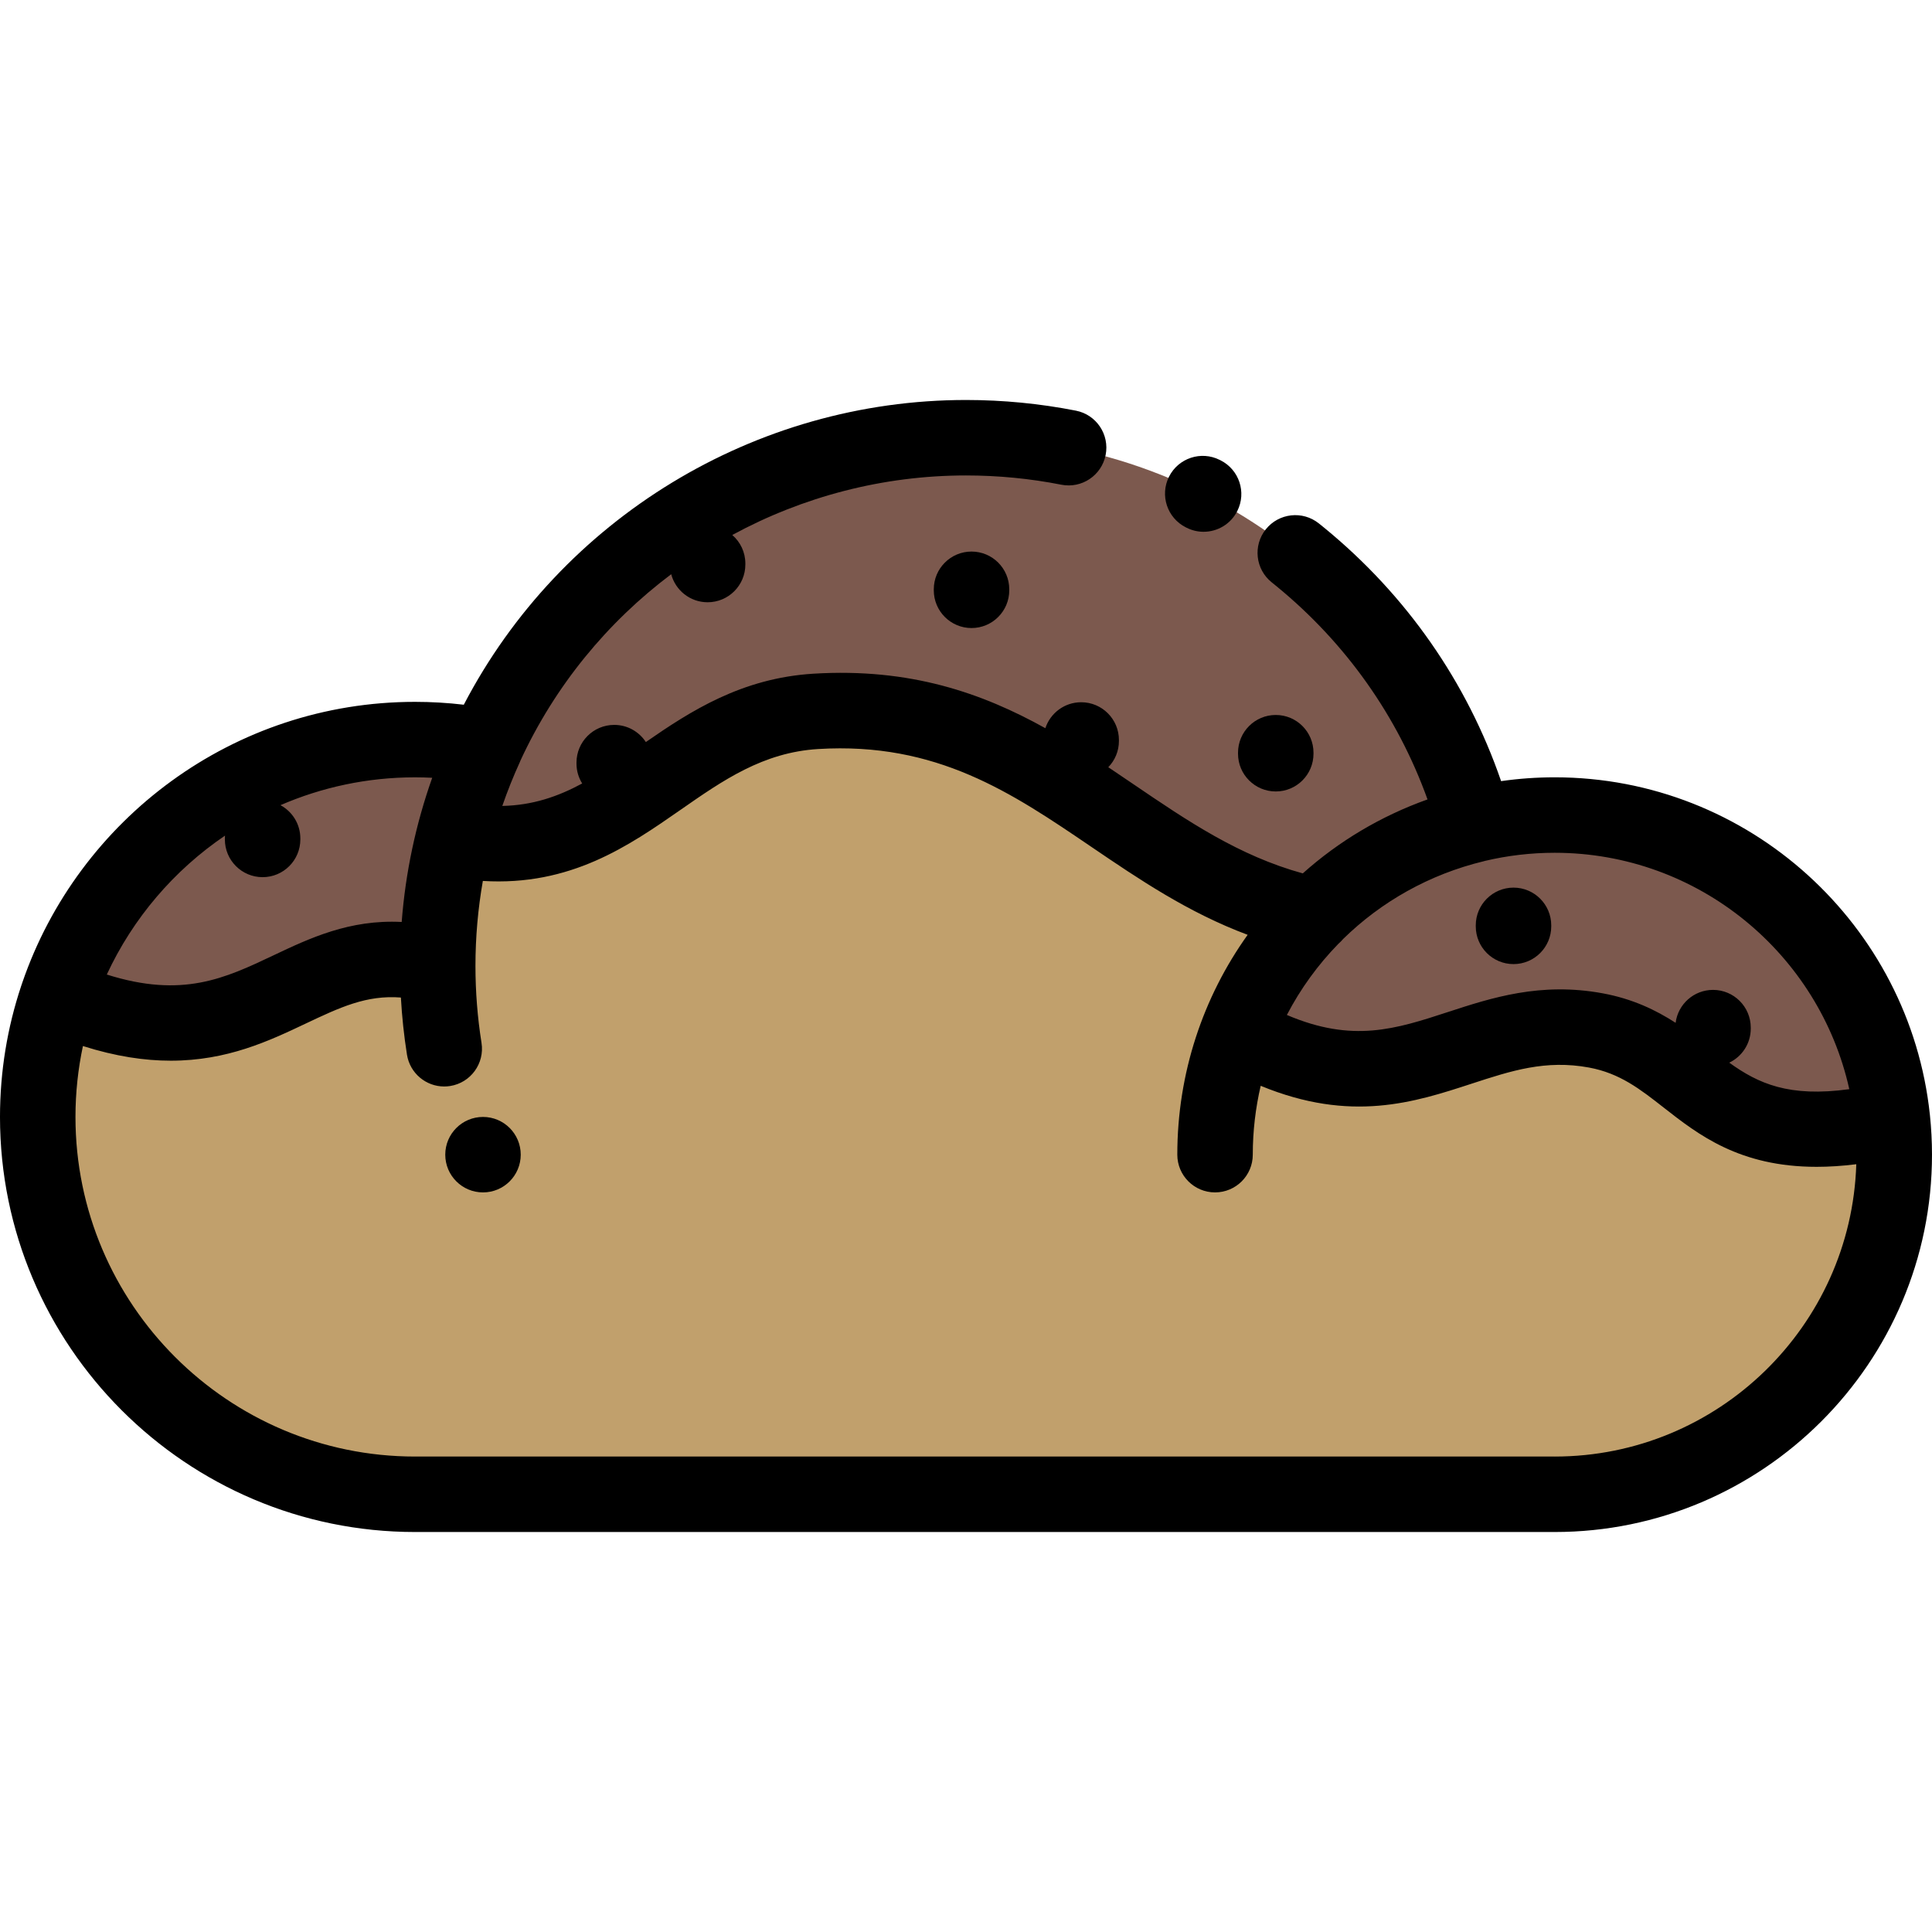 <svg viewBox="0 -106 512 512" xmlns="http://www.w3.org/2000/svg"><path d="m348.23 136.488c-8.793 8.832-15.707 19.441-20.227 31.164 43.781 24.672 60.168-6.992 94.926-.574 28.652 5.289 29.188 35.023 78.59 23.578-4.672-45.316-42.969-80.656-89.52-80.656-7.266 0-14.324.867-21.09 2.488-16.398-59.102-70.582-102.488-134.91-102.488-56.531 0-105.23 33.508-127.336 81.746-6.047-1.141-12.285-1.746-18.664-1.746-44.039 0-81.426 28.465-94.77 68 53.27 23.125 62.773-18.504 100.77-8 0-11.359 1.383-22.641 4.094-33.605 44.387 8.547 56.844-31.465 96.098-33.875 60.207-3.699 81.5 43.254 132.039 53.969zm0 0" fill="#7c594e" fill-rule="evenodd"/><path d="m422.93 167.078c-34.758-6.418-51.145 25.246-94.922.574 4.516-11.723 11.434-22.332 20.223-31.164-50.535-10.715-71.832-57.668-132.035-53.969-39.258 2.41-51.715 42.422-96.102 33.875-2.711 10.965-4.094 22.246-4.094 33.605-37.996-10.504-47.5 31.125-100.77 8-3.391 10.047-5.23 20.809-5.23 32 0 55.227 44.77 100 100 100h302c49.707 0 90-40.297 90-90 0-3.156-.16-6.273-.477-9.344-49.406 11.445-49.938-18.289-78.594-23.578zm0 0" fill="#c1a06c" fill-rule="evenodd"/><path d="m314.246 33.746.227.113c1.441.727 2.977 1.07 4.488 1.07 3.656 0 7.184-2.016 8.938-5.508 2.484-4.934.496-10.945-4.438-13.43l-.223-.109c-4.934-2.484-10.945-.496-13.43 4.434-2.48 4.934-.496 10.945 4.438 13.43zm0 0"/><path d="m511.453 189.527c-.008-.062-.012-.129-.023-.191-5.34-50.145-47.891-89.34-99.43-89.34-4.75 0-9.496.34-14.191 1.008-9.031-26.23-25.082-49.281-46.789-67.074-.504-.41-1.008-.816-1.516-1.223-4.312-3.449-10.605-2.742-14.055 1.57-3.445 4.316-2.742 10.609 1.574 14.055.438.352.875.703 1.312 1.062 18.363 15.051 32.047 34.43 39.973 56.461-12.422 4.426-23.586 11.137-33.055 19.602-16.945-4.668-30.516-13.871-44.797-23.578-2.234-1.52-4.48-3.047-6.746-4.559 1.742-1.801 2.816-4.246 2.816-6.949v-.27c0-5.523-4.477-10-10-10-4.43 0-8.184 2.887-9.496 6.879-16.711-9.297-35.812-16.02-61.453-14.445-19.016 1.168-32.57 9.906-44.422 18.117-1.785-2.738-4.867-4.547-8.379-4.547-5.523 0-10 4.477-10 10v.27c0 1.93.559 3.727 1.508 5.254-6.445 3.48-13.117 5.781-21.168 5.953 1.363-3.938 2.914-7.832 4.668-11.664.051-.121.09-.238.141-.359 9.18-19.871 23.059-36.691 39.949-49.383 1.137 4.273 5.02 7.43 9.652 7.43 5.523 0 10-4.477 10-10v-.27c0-3.023-1.344-5.723-3.465-7.559 18.691-10.145 39.906-15.777 61.938-15.777 8.5 0 17.004.824 25.266 2.453 5.422 1.066 10.676-2.461 11.742-7.879 1.07-5.422-2.457-10.68-7.879-11.746-9.531-1.875-19.332-2.828-29.129-2.828-55.957 0-107.387 31.453-133.086 80.758-4.289-.504-8.605-.758-12.914-.758-48.172 0-89.203 31.125-104.055 74.32-.133.328-.246.664-.34 1-3.633 10.906-5.605 22.562-5.605 34.68 0 60.652 49.348 110 110 110h302c55.141 0 100-44.863 100-100 0-3.539-.188-7.031-.547-10.473zm-21.371-6.887c-16.012 2.207-24.137-1.496-31.809-7.023 3.363-1.609 5.695-5.035 5.695-9.016v-.27c0-5.523-4.48-10-10-10-5.09 0-9.285 3.805-9.91 8.727-5.238-3.383-11.383-6.352-19.312-7.816-16.516-3.051-29.52 1.199-40.996 4.945-13.898 4.539-25.254 8.242-42.715.789 3.613-6.941 8.223-13.301 13.676-18.883.438-.371.844-.785 1.215-1.23 10.059-9.859 22.812-17.141 37.332-20.637.07-.02.137-.043.207-.062 6.051-1.438 12.285-2.168 18.535-2.168 38.152.004 70.129 26.852 78.082 62.645zm-430.453-67.191c-.016.246-.035.492-.035.742v.266c0 5.523 4.477 10 10 10s10-4.477 10-10v-.266c0-3.812-2.133-7.125-5.27-8.812 10.945-4.742 23.008-7.379 35.676-7.379 1.512 0 3.023.043 4.539.121-4.371 12.352-7.082 25.129-8.086 38.211-13.809-.711-24.426 4.316-34.035 8.871-12.797 6.062-24.066 11.398-44.113 5.059 6.926-14.93 17.82-27.656 31.324-36.812zm352.371 164.551h-302c-49.625 0-90-40.375-90-90 0-6.441.688-12.727 1.977-18.789 8.738 2.773 16.422 3.883 23.285 3.883 14.984 0 26.07-5.25 35.715-9.82 9.078-4.297 16.133-7.629 25.262-6.918.285 5.074.82 10.141 1.613 15.141.781 4.922 5.031 8.434 9.863 8.434.523 0 1.051-.043 1.578-.125 5.457-.863 9.176-5.988 8.312-11.441-1.066-6.715-1.605-13.566-1.605-20.363 0-7.625.664-15.148 1.961-22.543 23.258 1.418 38.672-9.297 52.461-18.891 11.211-7.801 21.797-15.172 36.383-16.066 31.438-1.93 51.34 11.598 72.41 25.922 12.664 8.605 25.66 17.426 41.426 23.312-11.82 16.516-18.641 36.695-18.641 58.262 0 5.523 4.477 10 10 10s10-4.477 10-10c0-6.258.734-12.367 2.098-18.25 23.938 9.875 40.777 4.379 55.863-.547 10.539-3.441 19.641-6.414 31.152-4.289 8.16 1.508 13.531 5.715 19.754 10.586 9.188 7.191 20.078 15.723 40.566 15.723 3.25 0 6.742-.219 10.504-.688-1.348 42.941-36.676 77.469-79.938 77.469zm0 0"/><path d="m328.09 93.746c0 5.523 4.477 10 10 10 5.523 0 10-4.477 10-10v-.27c0-5.523-4.477-10-10-10-5.523 0-10 4.477-10 10zm0 0"/><path d="m247.465 50.168v.27c0 5.52 4.48 10 10 10 5.523 0 10-4.48 10-10v-.27c0-5.523-4.477-10-10-10-5.52 0-10 4.477-10 10zm0 0"/><path d="m391.094 139.23v.266c0 5.523 4.477 10 10 10 5.52 0 10-4.477 10-10v-.266c0-5.523-4.48-10-10-10-5.523 0-10 4.477-10 10zm0 0"/><path d="m138 200c0 5.52-4.477 10-10 10s-10-4.48-10-10c0-5.523 4.477-10 10-10s10 4.477 10 10zm0 0"/></svg>